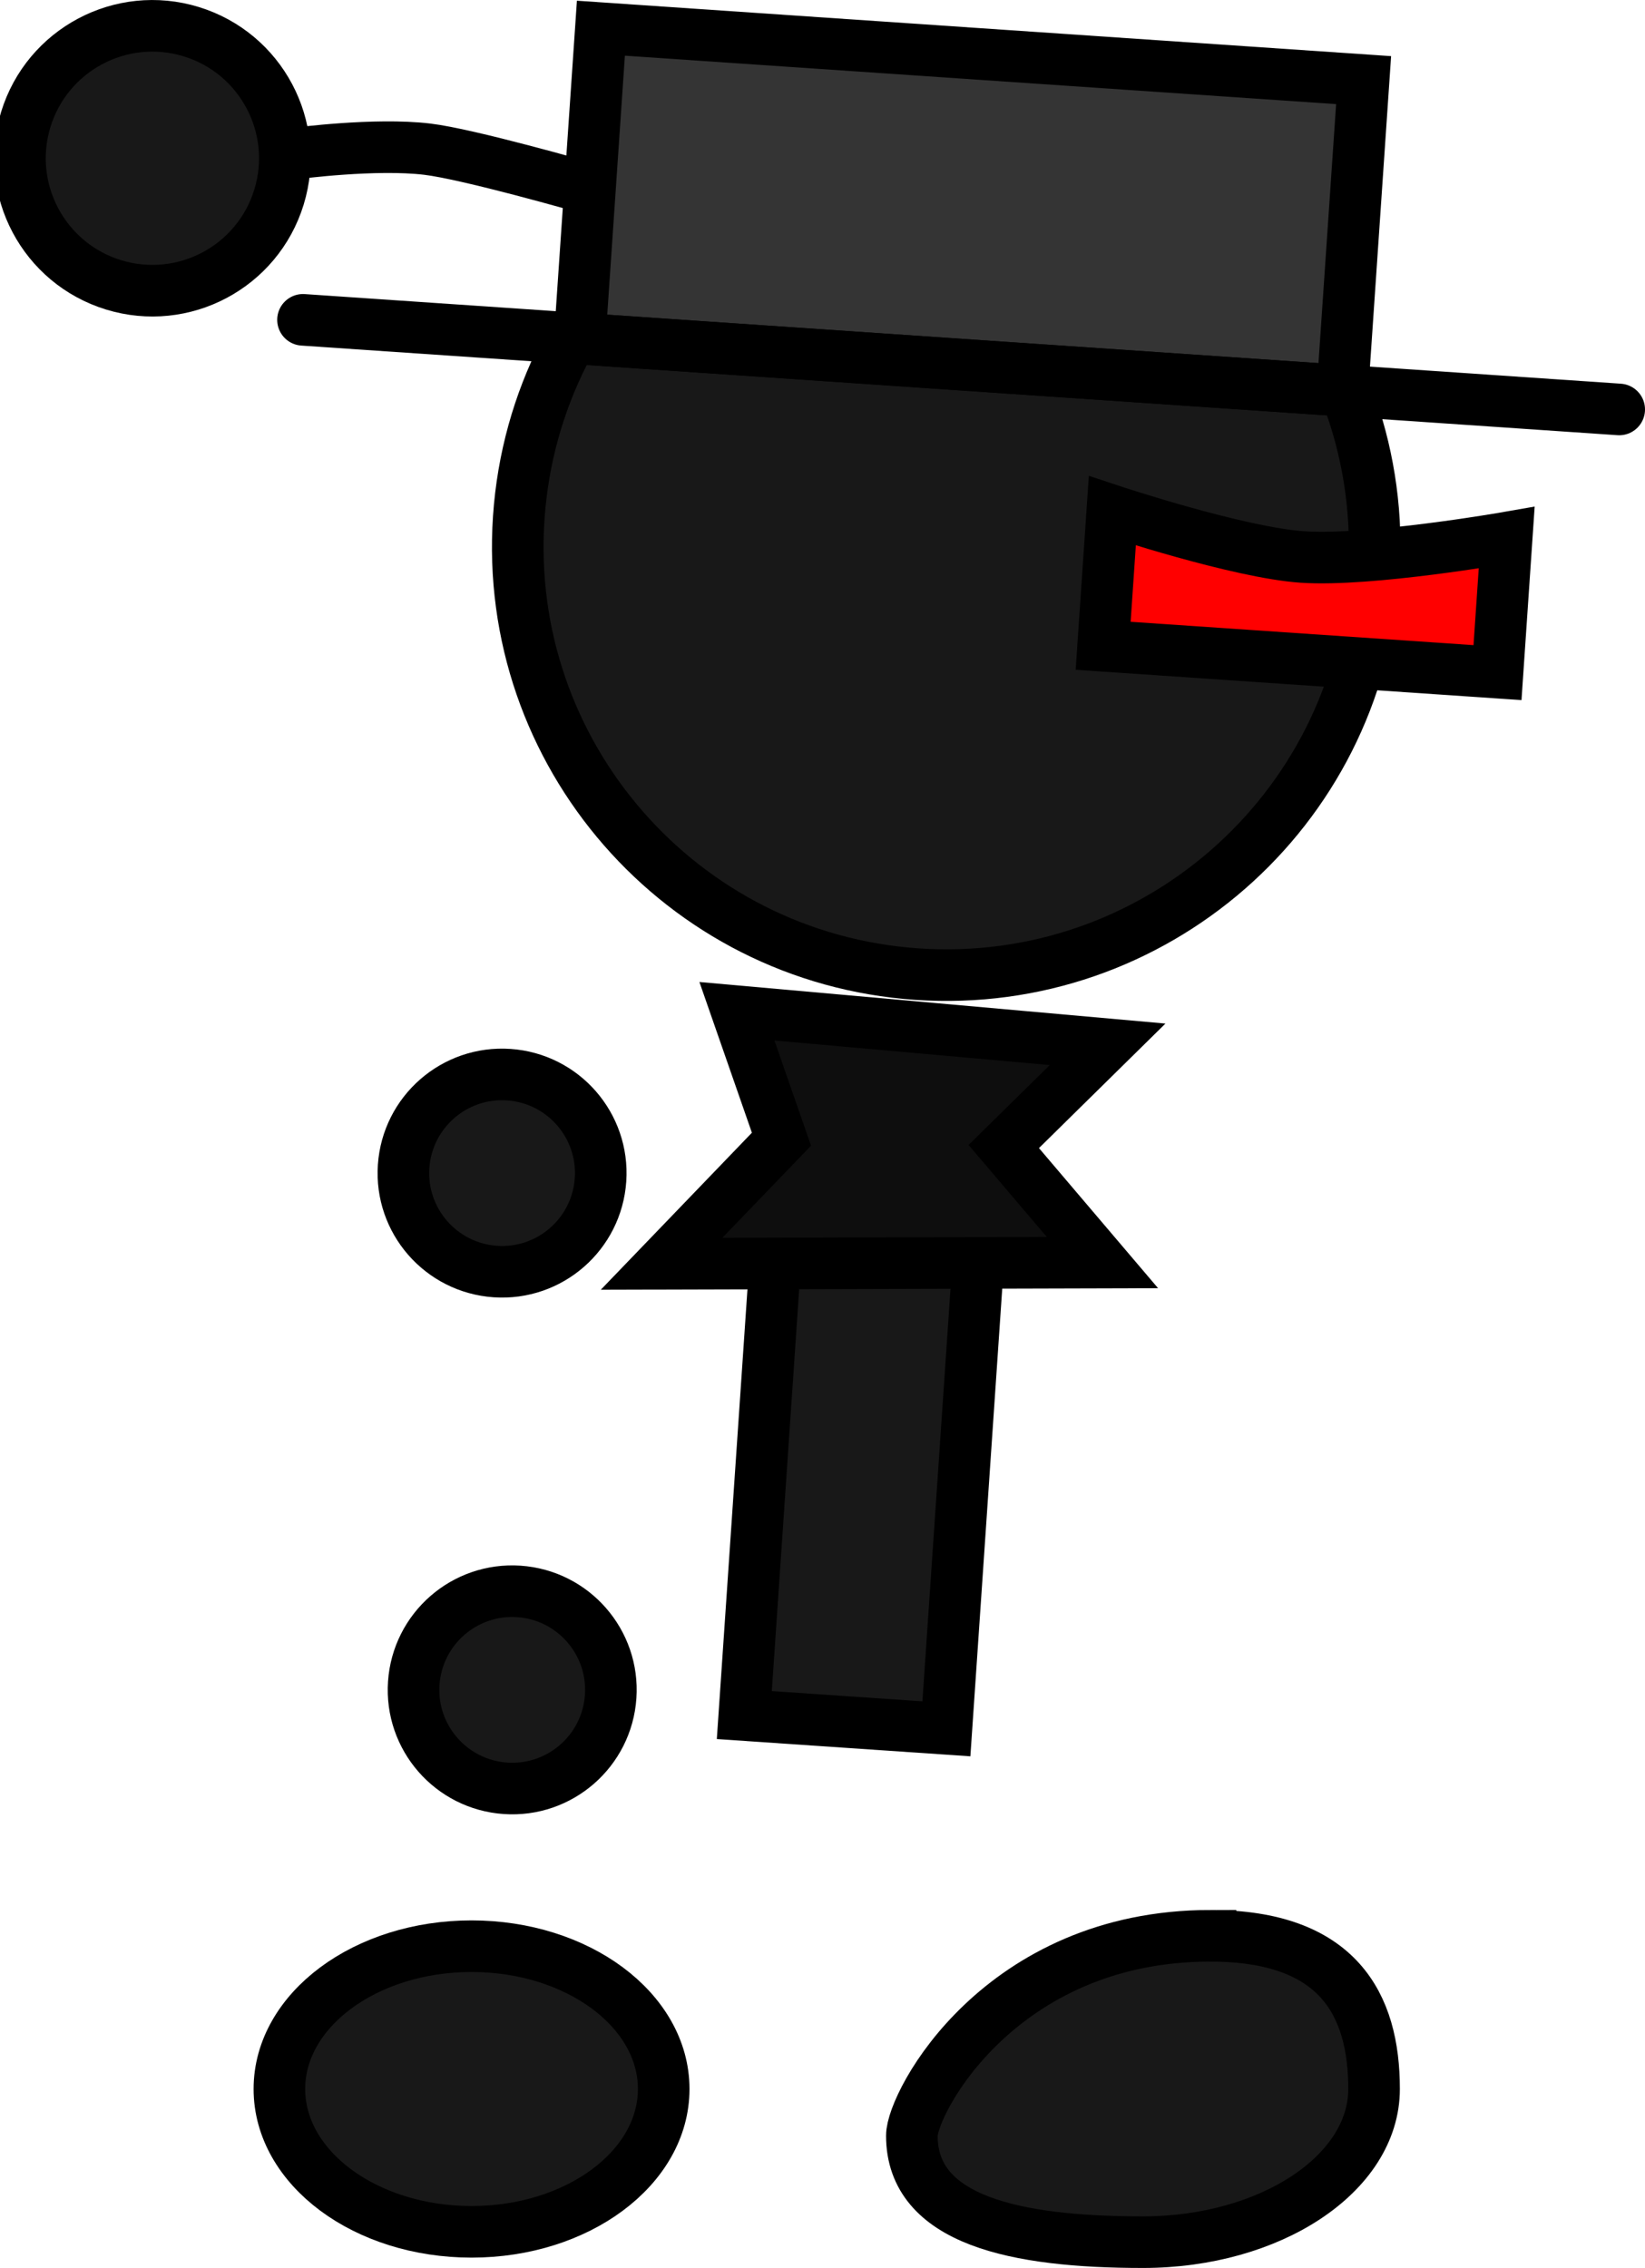 <svg version="1.1" xmlns="http://www.w3.org/2000/svg" xmlns:xlink="http://www.w3.org/1999/xlink" width="63.763" height="87.915" viewBox="0,0,63.763,87.915"><g transform="translate(-210.258,-138.902)"><g data-paper-data="{&quot;isPaintingLayer&quot;:true}" fill-rule="nonzero" stroke="#000000" stroke-width="2" stroke-linejoin="miter" stroke-miterlimit="10" stroke-dasharray="" stroke-dashoffset="0" style="mix-blend-mode: normal"><path d="M225.903,184.116c0.144,-2.107 1.968,-3.7 4.076,-3.556c2.107,0.144 3.7,1.968 3.556,4.076c-0.144,2.107 -1.968,3.7 -4.076,3.556c-2.107,-0.144 -3.7,-1.968 -3.556,-4.076z" fill="#181818" stroke-linecap="butt"/><path d="M221.756,144.846c0,0 3.036,-0.402 5.06,-0.162c1.603,0.19 6.115,1.486 6.115,1.486" fill="#181818" stroke-linecap="round"/><path d="M211.258,143.531c0.832,-2.71 3.703,-4.233 6.413,-3.401c2.71,0.832 4.233,3.703 3.401,6.413c-0.832,2.71 -3.703,4.233 -6.413,3.401c-2.71,-0.832 -4.233,-3.703 -3.401,-6.413z" fill="#181818" stroke-linecap="butt"/><path d="M230.366,158.966c0.623,-9.151 8.546,-16.064 17.697,-15.441c9.151,0.623 16.064,8.546 15.441,17.697c-0.623,9.151 -8.546,16.064 -17.697,15.441c-9.151,-0.623 -16.064,-8.546 -15.441,-17.697z" fill="#181818" stroke-linecap="butt"/><path d="M239.109,205.385l1.737,-25.506l7.833,0.533l-1.737,25.506z" fill="#181818" stroke-linecap="butt"/><path d="M228.536,214.344c4.113,0 7.448,2.478 7.448,5.536c0,3.057 -3.335,5.536 -7.448,5.536c-4.113,0 -7.448,-2.478 -7.448,-5.536c0,-3.057 3.335,-5.536 7.448,-5.536z" data-paper-data="{&quot;index&quot;:null}" fill="#181818" stroke-linecap="butt"/><path d="M257.178,213.941c4.947,0 6.341,2.659 6.341,5.938c0,3.28 -4.011,5.938 -8.958,5.938c-4.947,0 -8.958,-0.847 -8.958,-4.127c0,-1.267 3.407,-7.75 11.575,-7.75z" data-paper-data="{&quot;index&quot;:null}" fill="#181818" stroke-linecap="butt"/><path d="M253.018,163.935l0.356,-5.233c0,0 4.888,1.623 7.365,1.791c2.612,0.178 7.921,-0.75 7.921,-0.75l-0.356,5.233z" fill="#ff0000" stroke-linecap="butt"/><path d="M238.822,178.102l14.369,1.281l-4.025,3.963l3.824,4.498l-17.088,0.047l4.647,-4.829z" fill="#0e0e0e" stroke-linecap="round"/><g><path d="M232.73,152.03l0.82,-12.035l29.564,2.013l-0.82,12.035z" fill="#343434" stroke-linecap="butt"/><path d="M273.021,154.774l-51.018,-3.474" fill="none" stroke-linecap="round"/></g><path d="M226.296,204.148c0.144,-2.107 1.968,-3.7 4.076,-3.556c2.107,0.144 3.7,1.968 3.556,4.076c-0.144,2.107 -1.968,3.7 -4.076,3.556c-2.107,-0.144 -3.7,-1.968 -3.556,-4.076z" fill="#181818" stroke-linecap="butt"/></g></g></svg>